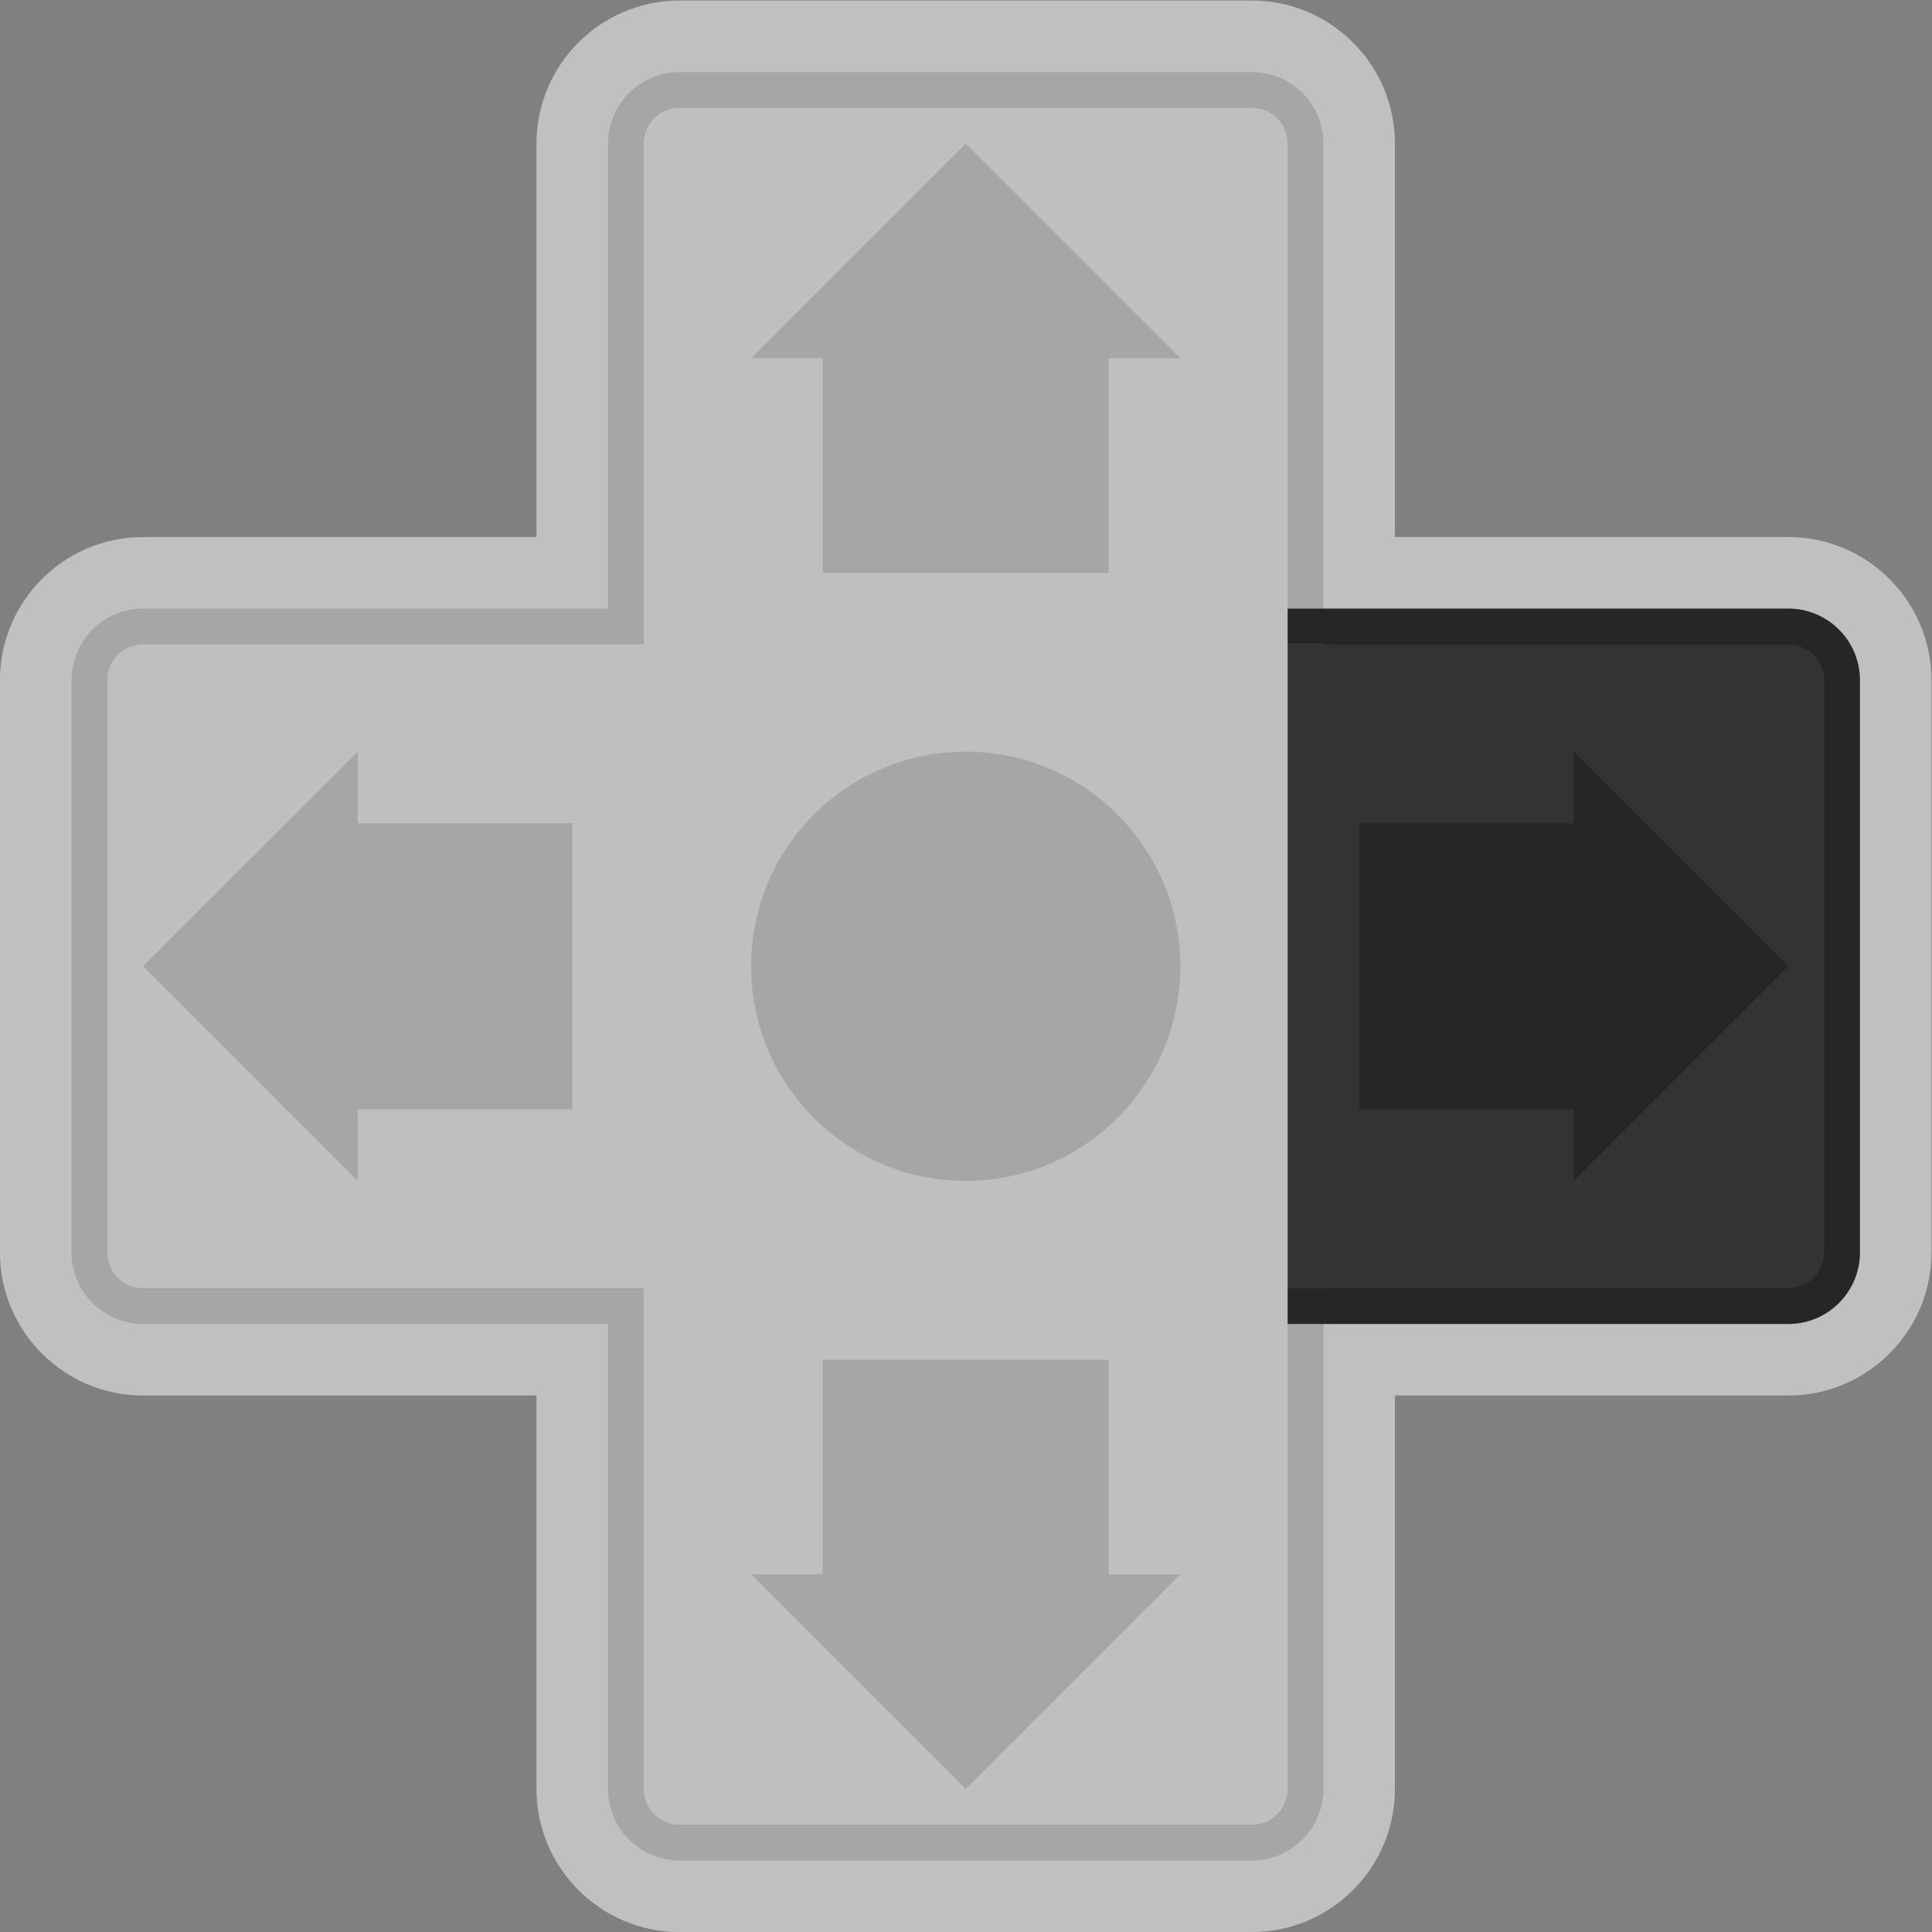 <?xml version="1.0" encoding="UTF-8" standalone="no"?>
<svg
   xmlns:dc="http://purl.org/dc/elements/1.1/"
   xmlns:cc="http://creativecommons.org/ns#"
   xmlns:rdf="http://www.w3.org/1999/02/22-rdf-syntax-ns#"
   xmlns:svg="http://www.w3.org/2000/svg"
   xmlns="http://www.w3.org/2000/svg"
   viewBox="0 0 288 288"
   height="288"
   width="288"
   xml:space="preserve"
   id="svg2"
   version="1.1"><rect x="0" y="0" width="288" height="288" fill="#808080" stroke="none"/><defs
     id="defs6"><clipPath
       id="clipPath18"
       clipPathUnits="userSpaceOnUse"><path
         id="path16"
         d="M 0,256 H 256 V 0 H 0 Z" /></clipPath><clipPath
       id="clipPath26"
       clipPathUnits="userSpaceOnUse"><path
         id="path24"
         d="M 20,236 H 236 V 20 H 20 Z" /></clipPath></defs><g
     transform="matrix(1.333,0,0,-1.333,-26.667,314.667)"
     id="g10"><g
       id="g12"><g
         clip-path="url(#clipPath18)"
         id="g14"><g
           id="g20"><g
             id="g22" /><g
             id="g34"><g
               style="opacity:0.5"
               id="g32"
               clip-path="url(#clipPath26)"><g
                 id="g30"
                 transform="translate(160,236)"><path
                   id="path28"
                   style="fill:#ffffff;fill-opacity:1;fill-rule:nonzero;stroke:none"
                   d="m 0,0 h -64 c -8.822,0 -16,-7.178 -16,-16 v -44 h -44 c -8.822,0 -16,-7.178 -16,-16 v -64 c 0,-8.822 7.178,-16 16,-16 h 44 v -44 c 0,-8.822 7.178,-16 16,-16 H 0 c 8.822,0 16,7.178 16,16 v 44 h 44 c 8.822,0 16,7.178 16,16 v 64 c 0,8.822 -7.178,16 -16,16 H 16 v 44 C 16,-7.178 8.822,0 0,0" /></g></g></g></g><g
           transform="translate(160,228)"
           id="g36"><path
             id="path38"
             style="fill:#a6a6a6;fill-opacity:1;fill-rule:nonzero;stroke:none"
             d="m 0,0 h -64 c -4.411,0 -8,-3.589 -8,-8 v -52 h -52 c -4.411,0 -8,-3.589 -8,-8 v -64 c 0,-4.411 3.589,-8 8,-8 h 52 v -52 c 0,-4.411 3.589,-8 8,-8 H 0 c 4.411,0 8,3.589 8,8 v 52 h 52 c 4.411,0 8,3.589 8,8 v 64 c 0,4.411 -3.589,8 -8,8 H 8 V -8 C 8,-3.589 4.411,0 0,0" /></g><g
           transform="translate(160,224)"
           id="g40"><path
             id="path42"
             style="fill:#bfbfbf;fill-opacity:1;fill-rule:nonzero;stroke:none"
             d="m 0,0 c 2.209,0 4,-1.791 4,-4 v -56 h 56 c 2.209,0 4,-1.791 4,-4 v -64 c 0,-2.209 -1.791,-4 -4,-4 H 4 v -56 c 0,-2.209 -1.791,-4 -4,-4 h -64 c -2.209,0 -4,1.791 -4,4 v 56 h -56 c -2.209,0 -4,1.791 -4,4 v 64 c 0,2.209 1.791,4 4,4 h 56 v 56 c 0,2.209 1.791,4 4,4 H 0" /></g><g
           transform="translate(152,128)"
           id="g44"><path
             id="path46"
             style="fill:#a6a6a6;fill-opacity:1;fill-rule:nonzero;stroke:none"
             d="m 0,0 c 0,-13.255 -10.745,-24 -24,-24 -13.255,0 -24,10.745 -24,24 0,13.255 10.745,24 24,24 C -10.745,24 0,13.255 0,0" /></g><g
           transform="translate(164,164)"
           id="g48"><path
             id="path50"
             style="fill:#262626;fill-opacity:1;fill-rule:nonzero;stroke:none"
             d="M 0,0 H 4 V -72 H 0 v -4 h 56 c 4.411,0 8,3.589 8,8 v 64 c 0,4.411 -3.589,8 -8,8 H 0 Z" /></g><g
           transform="translate(220,164)"
           id="g52"><path
             id="path54"
             style="fill:#333333;fill-opacity:1;fill-rule:nonzero;stroke:none"
             d="m 0,0 c 2.209,0 4,-1.791 4,-4 v -64 c 0,-2.209 -1.791,-4 -4,-4 H -56 V 0" /></g><g
           transform="translate(144,60)"
           id="g56"><path
             id="path58"
             style="fill:#a6a6a6;fill-opacity:1;fill-rule:nonzero;stroke:none"
             d="M 0,0 V 24 H -32 V 0 h -8 L -16,-24 8,0 Z" /></g><g
           transform="translate(112,196)"
           id="g60"><path
             id="path62"
             style="fill:#a6a6a6;fill-opacity:1;fill-rule:nonzero;stroke:none"
             d="M 0,0 V -24 H 32 V 0 h 8 L 16,24 -8,0 Z" /></g><g
           transform="translate(60,112)"
           id="g64"><path
             id="path66"
             style="fill:#a6a6a6;fill-opacity:1;fill-rule:nonzero;stroke:none"
             d="M 0,0 H 24 V 32 H 0 v 8 L -24,16 0,-8 Z" /></g><g
           transform="translate(196,144)"
           id="g68"><path
             id="path70"
             style="fill:#262626;fill-opacity:1;fill-rule:nonzero;stroke:none"
             d="M 0,0 H -24 V -32 H 0 v -8 L 24,-16 0,8 Z" /></g></g></g></g></svg>